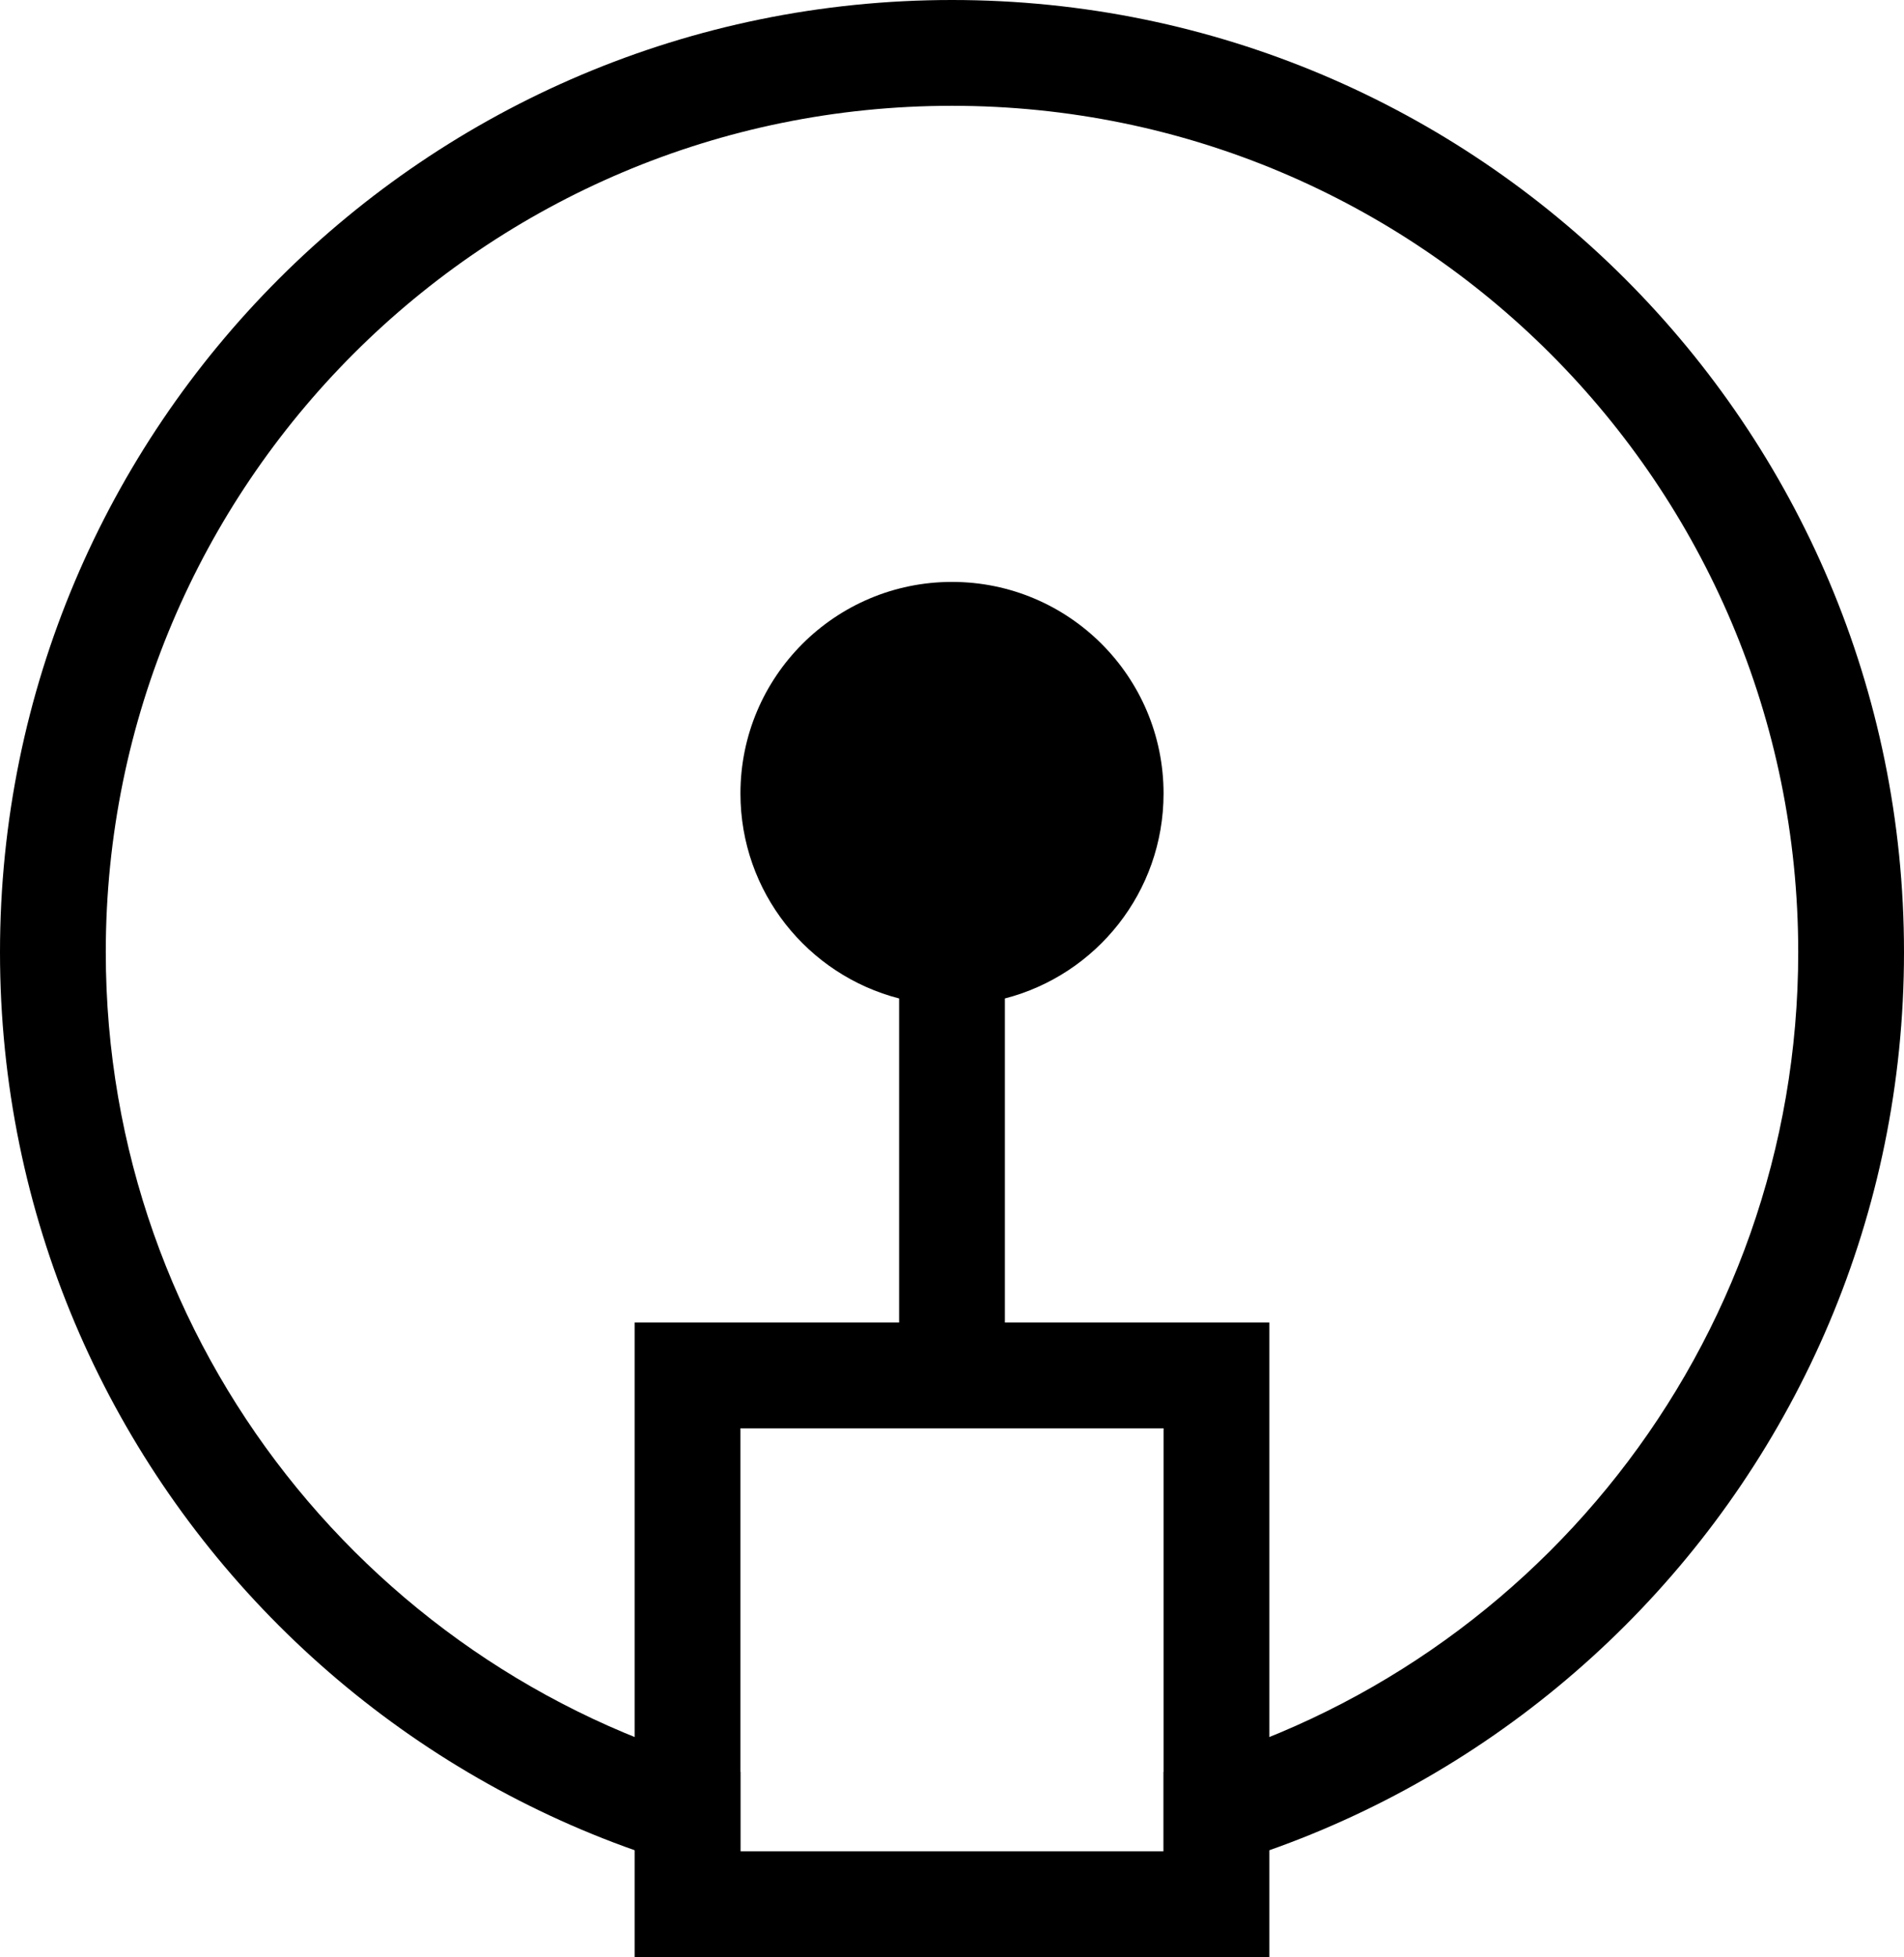 <svg width="36" height="37" viewBox="0 0 36 37" fill="none" xmlns="http://www.w3.org/2000/svg">
<path d="M18 11C20.209 11 22 12.791 22 15C22 16.864 20.725 18.43 19 18.874V26H17V18.874C15.275 18.43 14 16.864 14 15C14 12.791 15.791 11 18 11Z" fill="black"/>
<path fill-rule="evenodd" clip-rule="evenodd" d="M24 37H12V25H24V37ZM14 27V35H22V27H14Z" fill="black"/>
<path fill-rule="evenodd" clip-rule="evenodd" d="M18 0C27.941 0 36 8.059 36 18C36 27.941 27.941 36 18 36C8.059 36 0 27.941 0 18C0 8.059 8.059 0 18 0ZM18 2C9.163 2 2 9.163 2 18C2 25.455 7.099 31.719 14 33.495V35H22V33.495C28.901 31.719 34 25.455 34 18C34 9.163 26.837 2 18 2Z" fill="black"/>
</svg>
